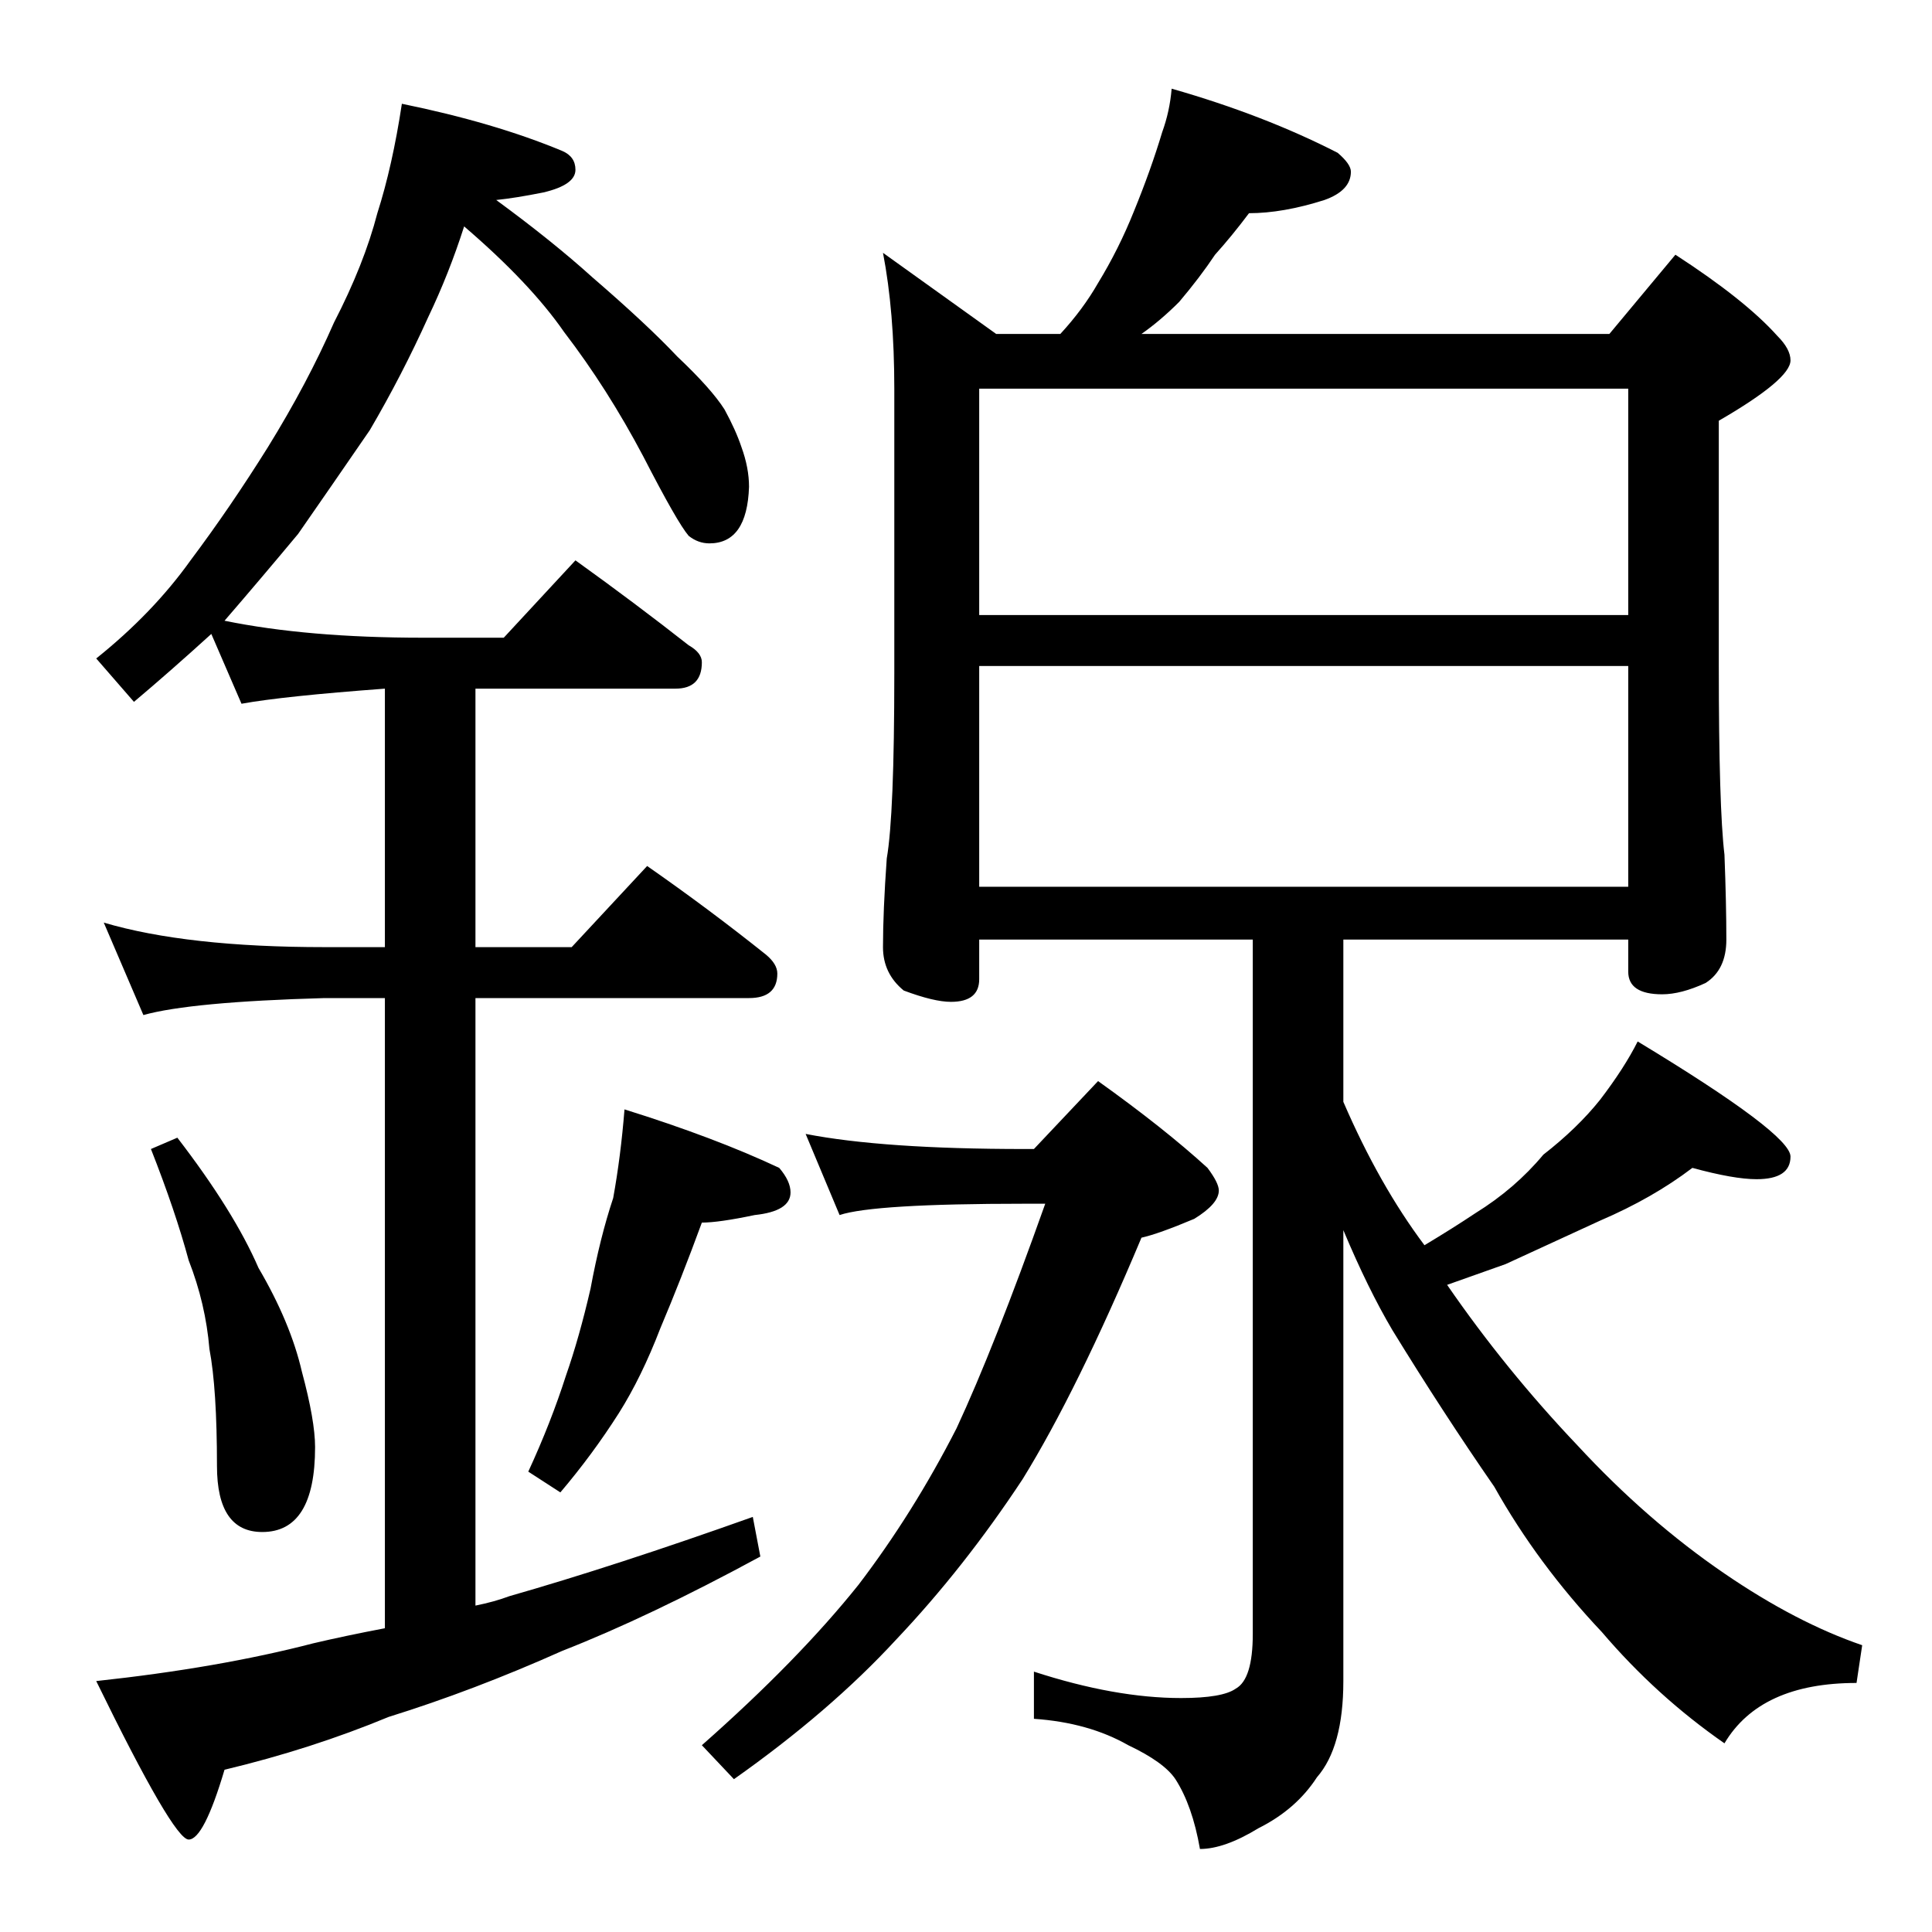 <?xml version="1.0" standalone="no"?>
<!DOCTYPE svg PUBLIC "-//W3C//DTD SVG 1.1//EN" "http://www.w3.org/Graphics/SVG/1.1/DTD/svg11.dtd" >
<svg xmlns="http://www.w3.org/2000/svg" xmlns:xlink="http://www.w3.org/1999/xlink" version="1.1" viewBox="0 -204 1024 1024">
  <g transform="matrix(1 0 0 -1 0 820)">
   <path fill="currentColor"
d="M213 969q49 -10 85 -25q7 -3 7 -10q0 -8 -17 -12q-15 -3 -25 -4q30 -22 51 -41q29 -25 45 -42q18 -17 25 -28q6 -11 9 -20q4 -11 4 -21q-1 -30 -21 -30q-6 0 -11 4q-6 7 -24 42q-19 36 -42 66q-18 26 -53 56q-8 -25 -19 -48q-14 -31 -31 -60q-22 -32 -38 -55
q-20 -24 -39 -46q44 -9 105 -9h43l38 41q32 -23 60 -45q7 -4 7 -9q0 -14 -14 -14h-106v-137h51l40 43q33 -23 63 -47q6 -5 6 -10q0 -13 -15 -13h-145v-322q10 2 18 5q56 16 129 42l4 -21q-59 -32 -105 -50q-47 -21 -92 -35q-41 -17 -87 -28q-11 -37 -19 -37t-49 84
q65 7 115 20q17 4 38 8v334h-32q-71 -2 -96 -9l-21 49q44 -13 117 -13h32v137q-54 -4 -76 -8l-16 37q-22 -20 -41 -36l-20 23q30 24 50 52q21 28 41 60q21 34 35 66q16 31 23 58q8 25 13 58zM94 421q30 -39 43 -69q17 -29 23 -55q7 -26 7 -40q0 -45 -28 -45q-24 0 -24 35
q0 41 -4 62q-2 24 -11 47q-7 26 -20 59zM331 436q48 -15 82 -31q6 -7 6 -13q0 -10 -19 -12q-19 -4 -28 -4q-11 -30 -22 -56q-10 -26 -22 -45q-14 -22 -31 -42l-17 11q12 26 20 51q7 20 13 46q5 27 12 48q4 22 6 47zM621 977q49 -14 88 -34q7 -6 7 -10q0 -10 -14 -15
q-22 -7 -40 -7q-9 -12 -18 -22q-8 -12 -19 -25q-10 -10 -20 -17h248l35 42q37 -24 54 -43q7 -7 7 -13q0 -10 -38 -32v-130q0 -75 3 -100q1 -26 1 -45q0 -16 -11 -23q-13 -6 -23 -6q-18 0 -18 12v17h-151v-86q19 -44 43 -76q15 9 27 17q21 13 36 31q18 14 30 29q13 17 20 31
q81 -49 81 -61t-18 -12q-12 0 -34 6q-21 -16 -49 -28q-26 -12 -50 -23q-17 -6 -31 -11q31 -45 69 -85q37 -40 78 -68q38 -26 73 -38l-3 -20q-51 0 -70 -32q-36 25 -65 59q-34 36 -57 77q-27 39 -54 83q-13 22 -26 53v-239q0 -35 -14 -51q-11 -17 -31 -27q-18 -11 -31 -11
q-4 23 -13 37q-6 9 -25 18q-21 12 -50 14v25q43 -14 78 -14q22 0 29 5q9 5 9 29v368h-145v-21q0 -12 -15 -12q-9 0 -25 6q-11 9 -11 23q0 19 2 47q4 23 4 98v151q0 41 -6 72l60 -43h34q12 13 20 27q11 18 19 38q9 22 15 42q4 11 5 23zM519 554h344v117h-344v-117zM519 698
h344v120h-344v-120zM427 423q41 -8 116 -8h5l34 36q35 -25 58 -46q6 -8 6 -12q0 -7 -13 -15q-19 -8 -28 -10q-34 -81 -63 -128q-31 -47 -67 -85q-35 -38 -86 -74l-17 18q51 45 83 85q29 38 52 83q20 43 47 119h-11q-80 0 -98 -6z" />
  </g>

</svg>
